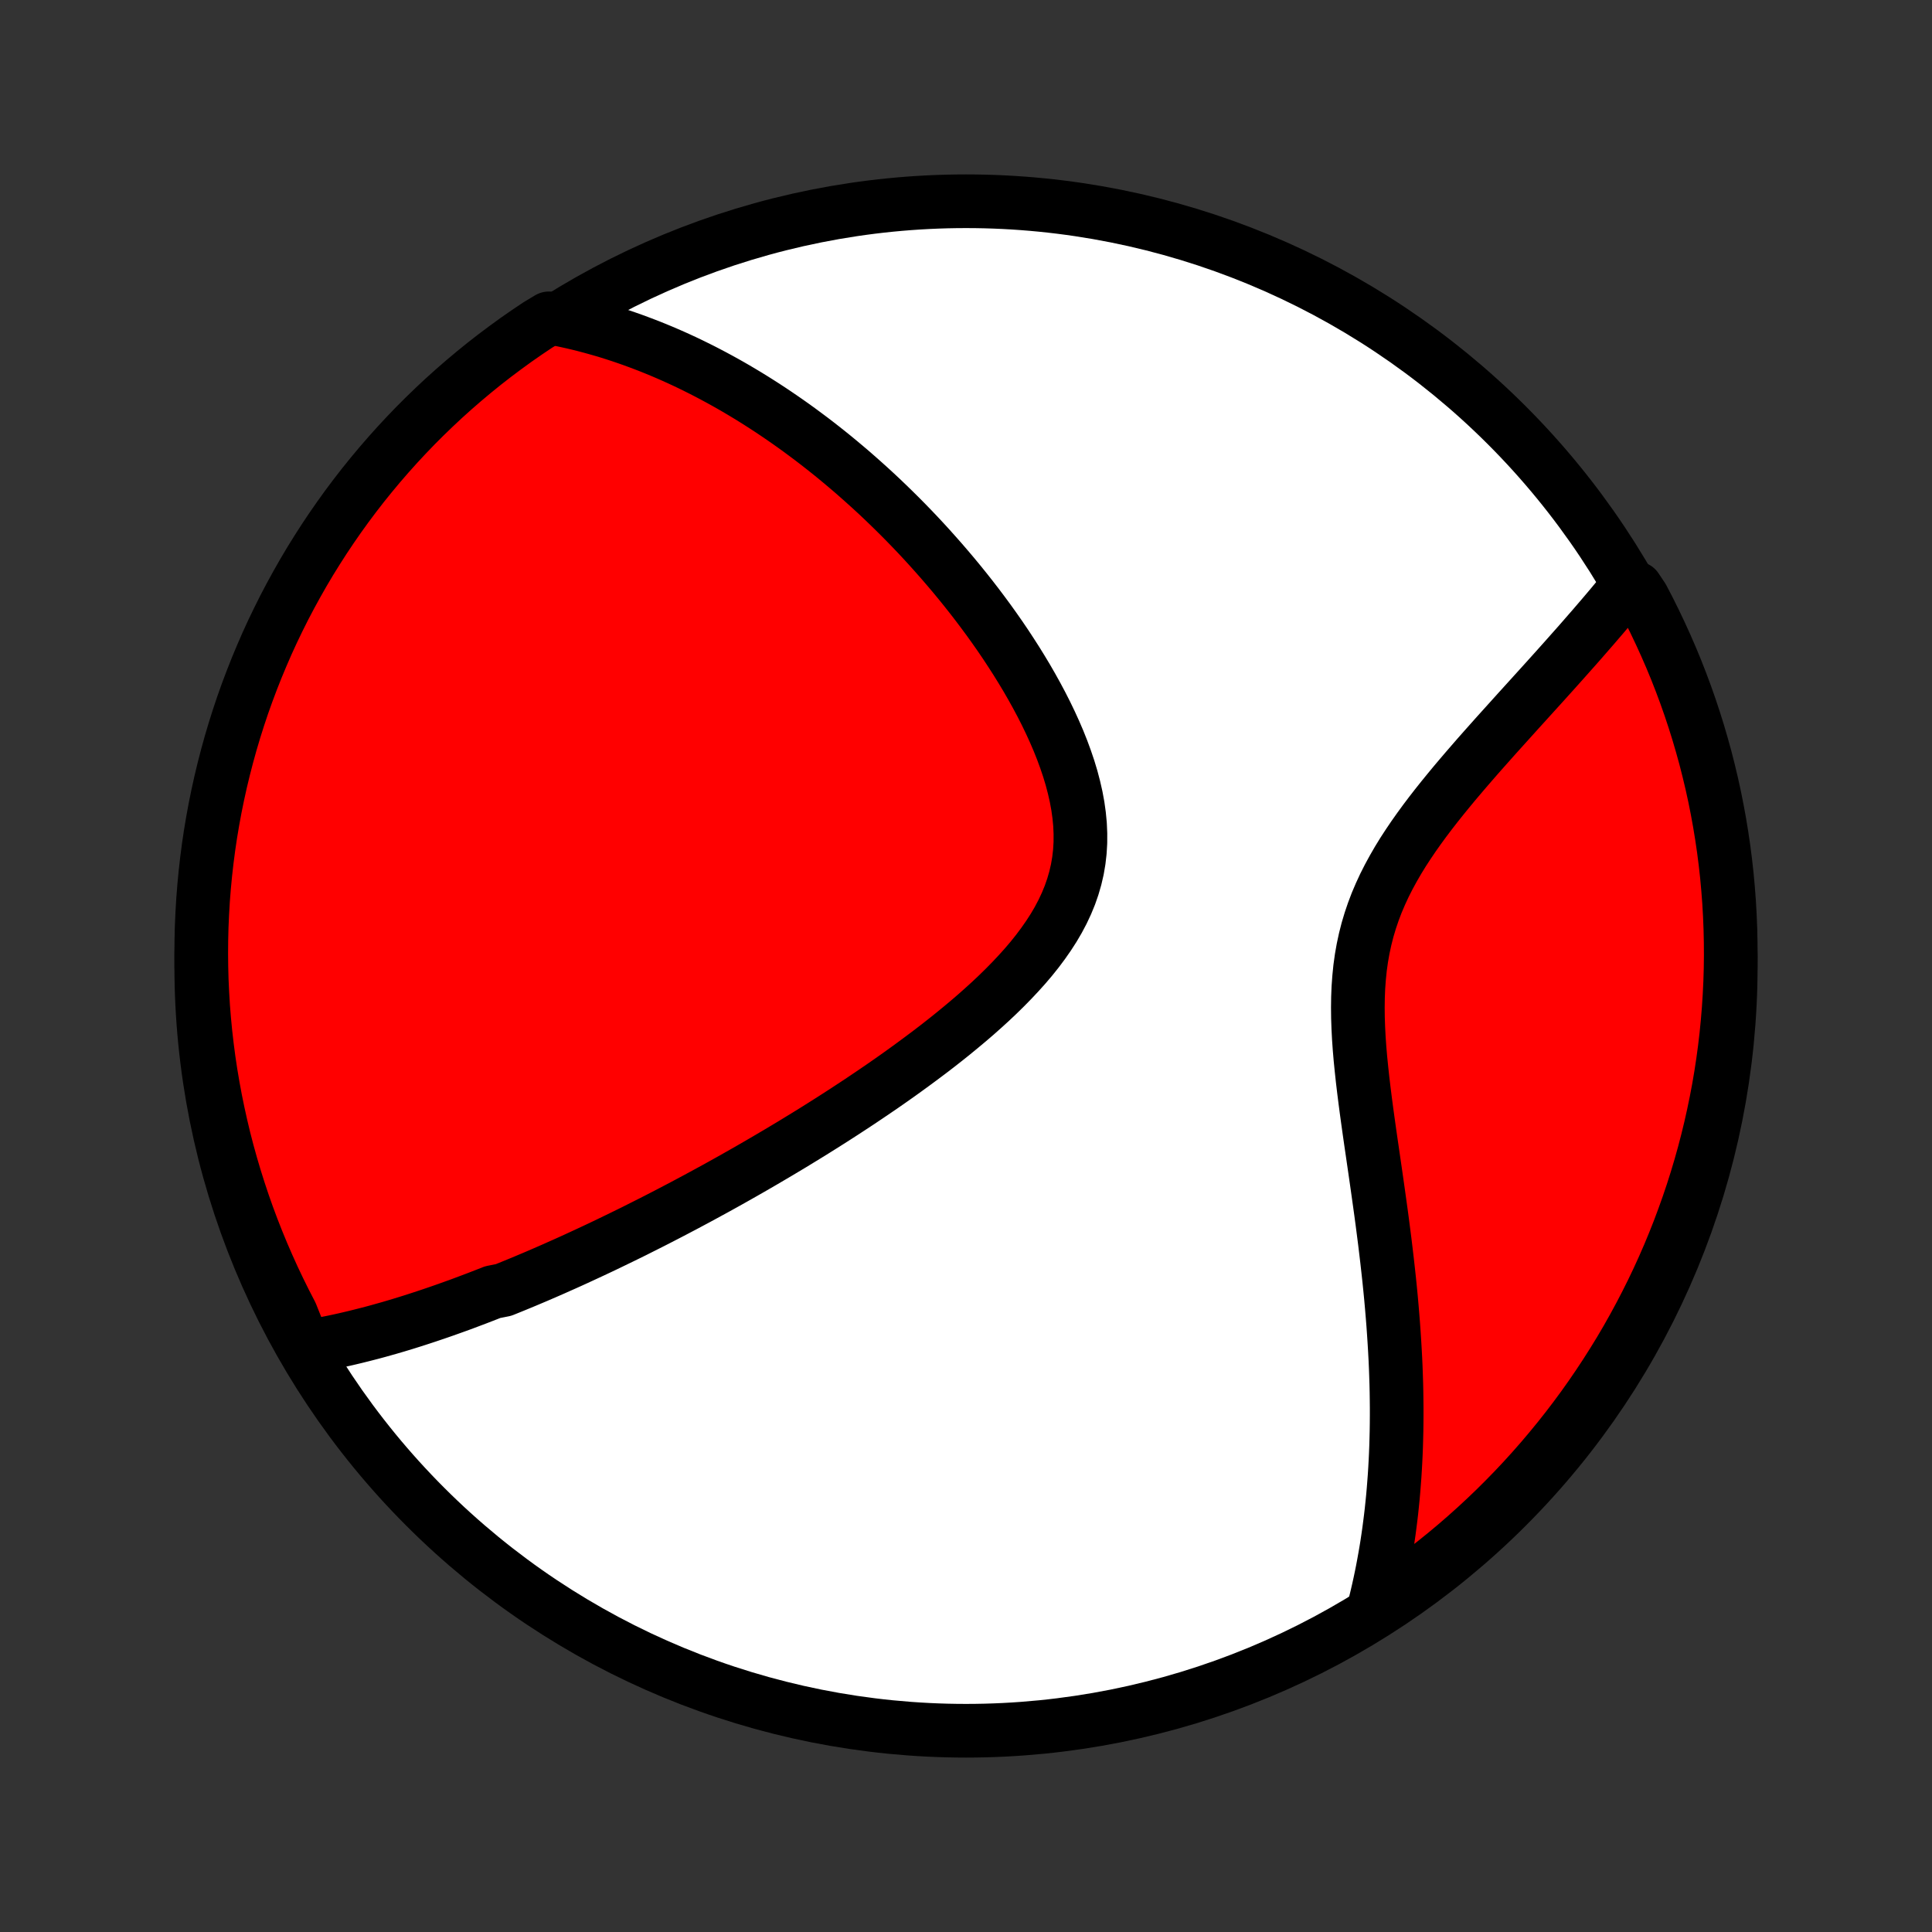 <?xml version="1.0" encoding="utf-8" standalone="no"?>
<!DOCTYPE svg PUBLIC "-//W3C//DTD SVG 1.1//EN"
  "http://www.w3.org/Graphics/SVG/1.1/DTD/svg11.dtd">
<!-- Created with matplotlib (http://matplotlib.org/) -->
<svg height="72pt" version="1.1" viewBox="0 0 72 72" width="72pt" xmlns="http://www.w3.org/2000/svg" xmlns:xlink="http://www.w3.org/1999/xlink">
 <rect x="0" y="0" width="72" height="72" fill="#333333" stroke="none"/>
 <defs>
  <style type="text/css">
*{stroke-linecap:butt;stroke-linejoin:round;}
  </style>
 </defs>
 <g id="figure_1">
  <g id="patch_1">
   <path d="
M0 72
L72 72
L72 0
L0 0
z
" style="fill:none;"/>
  </g>
  <g id="axes_1">
   <g id="PatchCollection_1">
    <defs>
     <path d="
M36 -7.5
C43.558 -7.5 50.808 -10.503 56.153 -15.848
C61.497 -21.192 64.5 -28.442 64.5 -36
C64.5 -43.558 61.497 -50.808 56.153 -56.153
C50.808 -61.497 43.558 -64.5 36 -64.5
C28.442 -64.5 21.192 -61.497 15.848 -56.153
C10.503 -50.808 7.5 -43.558 7.5 -36
C7.5 -28.442 10.503 -21.192 15.848 -15.848
C21.192 -10.503 28.442 -7.5 36 -7.5
z
" id="C0_0_a811fe30f3"/>
     <path d="
M11.345 -21.793
L11.562 -21.828
L11.778 -21.866
L11.993 -21.905
L12.207 -21.947
L12.421 -21.99
L12.633 -22.035
L12.844 -22.082
L13.055 -22.131
L13.264 -22.181
L13.473 -22.233
L13.681 -22.286
L13.889 -22.34
L14.096 -22.396
L14.302 -22.454
L14.508 -22.512
L14.713 -22.572
L14.917 -22.633
L15.121 -22.696
L15.325 -22.759
L15.528 -22.824
L15.731 -22.89
L15.934 -22.957
L16.136 -23.025
L16.338 -23.094
L16.54 -23.164
L16.742 -23.236
L16.944 -23.308
L17.146 -23.381
L17.348 -23.456
L17.549 -23.532
L17.751 -23.608
L17.953 -23.686
L18.156 -23.765
L18.358 -23.845
L18.764 -23.926
L18.967 -24.008
L19.171 -24.091
L19.375 -24.175
L19.58 -24.26
L19.786 -24.347
L19.992 -24.434
L20.198 -24.523
L20.406 -24.613
L20.614 -24.704
L20.822 -24.797
L21.032 -24.89
L21.243 -24.985
L21.454 -25.081
L21.666 -25.179
L21.88 -25.278
L22.095 -25.378
L22.31 -25.479
L22.527 -25.582
L22.745 -25.687
L22.964 -25.793
L23.185 -25.9
L23.407 -26.009
L23.631 -26.119
L23.855 -26.232
L24.082 -26.346
L24.31 -26.461
L24.539 -26.578
L24.77 -26.697
L25.003 -26.818
L25.238 -26.941
L25.474 -27.065
L25.712 -27.192
L25.952 -27.32
L26.194 -27.451
L26.438 -27.584
L26.684 -27.718
L26.931 -27.855
L27.181 -27.994
L27.433 -28.136
L27.687 -28.28
L27.943 -28.426
L28.201 -28.575
L28.461 -28.726
L28.723 -28.88
L28.988 -29.036
L29.254 -29.195
L29.523 -29.356
L29.793 -29.521
L30.066 -29.688
L30.341 -29.858
L30.617 -30.031
L30.896 -30.207
L31.176 -30.386
L31.458 -30.568
L31.742 -30.754
L32.028 -30.942
L32.314 -31.134
L32.602 -31.329
L32.892 -31.527
L33.182 -31.729
L33.473 -31.934
L33.764 -32.143
L34.056 -32.356
L34.348 -32.572
L34.64 -32.791
L34.931 -33.014
L35.221 -33.241
L35.51 -33.472
L35.796 -33.707
L36.081 -33.945
L36.363 -34.187
L36.641 -34.434
L36.916 -34.684
L37.185 -34.938
L37.449 -35.197
L37.707 -35.46
L37.958 -35.727
L38.202 -35.998
L38.436 -36.273
L38.66 -36.553
L38.873 -36.838
L39.075 -37.127
L39.264 -37.42
L39.439 -37.718
L39.599 -38.021
L39.743 -38.328
L39.871 -38.639
L39.981 -38.955
L40.074 -39.276
L40.149 -39.6
L40.205 -39.929
L40.243 -40.261
L40.263 -40.596
L40.264 -40.935
L40.249 -41.276
L40.216 -41.619
L40.168 -41.964
L40.104 -42.31
L40.025 -42.657
L39.934 -43.004
L39.829 -43.352
L39.712 -43.698
L39.585 -44.044
L39.448 -44.388
L39.301 -44.73
L39.146 -45.07
L38.983 -45.408
L38.813 -45.743
L38.636 -46.075
L38.454 -46.403
L38.267 -46.728
L38.074 -47.049
L37.878 -47.366
L37.677 -47.679
L37.474 -47.988
L37.267 -48.293
L37.057 -48.593
L36.845 -48.889
L36.631 -49.179
L36.415 -49.466
L36.198 -49.747
L35.979 -50.024
L35.759 -50.296
L35.538 -50.564
L35.316 -50.826
L35.094 -51.084
L34.871 -51.337
L34.648 -51.586
L34.425 -51.83
L34.202 -52.069
L33.978 -52.304
L33.755 -52.534
L33.531 -52.76
L33.308 -52.981
L33.085 -53.198
L32.863 -53.411
L32.641 -53.619
L32.419 -53.823
L32.197 -54.023
L31.976 -54.219
L31.756 -54.412
L31.535 -54.6
L31.316 -54.784
L31.097 -54.965
L30.878 -55.142
L30.66 -55.315
L30.442 -55.485
L30.225 -55.651
L30.008 -55.813
L29.792 -55.973
L29.576 -56.129
L29.36 -56.282
L29.145 -56.431
L28.931 -56.577
L28.716 -56.721
L28.502 -56.861
L28.288 -56.998
L28.075 -57.132
L27.861 -57.264
L27.648 -57.392
L27.435 -57.518
L27.222 -57.641
L27.009 -57.761
L26.796 -57.878
L26.583 -57.993
L26.37 -58.105
L26.157 -58.215
L25.944 -58.321
L25.731 -58.426
L25.517 -58.528
L25.303 -58.627
L25.089 -58.724
L24.874 -58.818
L24.659 -58.91
L24.444 -58.999
L24.228 -59.086
L24.011 -59.17
L23.794 -59.252
L23.576 -59.332
L23.357 -59.409
L23.138 -59.484
L22.917 -59.556
L22.696 -59.626
L22.474 -59.693
L22.25 -59.757
L22.026 -59.819
L21.8 -59.879
L21.573 -59.936
L21.345 -59.99
L21.116 -60.041
L20.885 -60.09
L20.454 -60.136
L20.04 -59.887
L19.63 -59.612
L19.225 -59.33
L18.826 -59.04
L18.431 -58.744
L18.042 -58.441
L17.659 -58.131
L17.281 -57.814
L16.909 -57.491
L16.542 -57.161
L16.182 -56.824
L15.827 -56.481
L15.479 -56.133
L15.137 -55.777
L14.801 -55.416
L14.472 -55.049
L14.149 -54.676
L13.834 -54.298
L13.524 -53.914
L13.222 -53.524
L12.926 -53.129
L12.638 -52.729
L12.357 -52.324
L12.082 -51.913
L11.816 -51.498
L11.556 -51.079
L11.304 -50.654
L11.06 -50.225
L10.823 -49.792
L10.593 -49.355
L10.372 -48.913
L10.158 -48.468
L9.952 -48.019
L9.755 -47.566
L9.565 -47.11
L9.383 -46.65
L9.209 -46.187
L9.043 -45.721
L8.886 -45.252
L8.737 -44.78
L8.596 -44.305
L8.464 -43.828
L8.34 -43.349
L8.224 -42.867
L8.117 -42.383
L8.018 -41.898
L7.928 -41.41
L7.846 -40.921
L7.773 -40.43
L7.709 -39.938
L7.653 -39.445
L7.606 -38.951
L7.567 -38.456
L7.538 -37.96
L7.516 -37.463
L7.504 -36.966
L7.5 -36.469
L7.505 -35.972
L7.518 -35.474
L7.541 -34.977
L7.571 -34.48
L7.611 -33.984
L7.659 -33.488
L7.716 -32.993
L7.781 -32.498
L7.855 -32.005
L7.938 -31.514
L8.029 -31.023
L8.129 -30.534
L8.237 -30.047
L8.353 -29.561
L8.478 -29.078
L8.612 -28.596
L8.754 -28.117
L8.904 -27.64
L9.062 -27.166
L9.228 -26.695
L9.403 -26.226
L9.586 -25.76
L9.777 -25.297
L9.976 -24.838
L10.182 -24.382
L10.397 -23.93
L10.619 -23.481
L10.849 -23.036
z
" id="C0_1_d9206b1cc9"/>
     <path d="
M51.199 -12.056
L51.257 -12.286
L51.313 -12.517
L51.367 -12.75
L51.419 -12.985
L51.469 -13.221
L51.517 -13.459
L51.562 -13.698
L51.606 -13.94
L51.648 -14.183
L51.688 -14.428
L51.725 -14.675
L51.761 -14.925
L51.794 -15.176
L51.826 -15.429
L51.856 -15.685
L51.883 -15.943
L51.909 -16.203
L51.932 -16.466
L51.953 -16.731
L51.973 -16.999
L51.99 -17.27
L52.005 -17.543
L52.018 -17.818
L52.029 -18.097
L52.037 -18.378
L52.044 -18.662
L52.048 -18.95
L52.05 -19.24
L52.05 -19.533
L52.047 -19.829
L52.043 -20.129
L52.036 -20.431
L52.026 -20.737
L52.015 -21.047
L52.001 -21.359
L51.984 -21.675
L51.965 -21.994
L51.944 -22.317
L51.921 -22.643
L51.895 -22.972
L51.867 -23.305
L51.837 -23.642
L51.804 -23.981
L51.769 -24.324
L51.731 -24.671
L51.692 -25.02
L51.65 -25.374
L51.607 -25.73
L51.561 -26.089
L51.514 -26.452
L51.465 -26.817
L51.414 -27.185
L51.362 -27.556
L51.309 -27.93
L51.255 -28.306
L51.2 -28.684
L51.145 -29.064
L51.089 -29.446
L51.034 -29.83
L50.98 -30.215
L50.927 -30.601
L50.876 -30.988
L50.827 -31.376
L50.781 -31.763
L50.739 -32.151
L50.7 -32.538
L50.667 -32.924
L50.64 -33.309
L50.62 -33.692
L50.607 -34.073
L50.603 -34.451
L50.608 -34.827
L50.623 -35.199
L50.65 -35.568
L50.687 -35.933
L50.737 -36.293
L50.8 -36.649
L50.876 -37.001
L50.964 -37.347
L51.066 -37.689
L51.18 -38.025
L51.306 -38.357
L51.445 -38.683
L51.594 -39.005
L51.754 -39.321
L51.924 -39.633
L52.102 -39.941
L52.288 -40.244
L52.482 -40.542
L52.681 -40.836
L52.886 -41.126
L53.095 -41.412
L53.308 -41.694
L53.524 -41.972
L53.743 -42.247
L53.963 -42.517
L54.184 -42.785
L54.406 -43.048
L54.628 -43.308
L54.85 -43.565
L55.071 -43.819
L55.292 -44.069
L55.511 -44.315
L55.728 -44.559
L55.944 -44.799
L56.158 -45.036
L56.369 -45.27
L56.578 -45.502
L56.785 -45.73
L56.989 -45.955
L57.19 -46.177
L57.389 -46.396
L57.584 -46.612
L57.777 -46.826
L57.967 -47.037
L58.153 -47.245
L58.337 -47.451
L58.517 -47.654
L58.695 -47.854
L58.87 -48.052
L59.041 -48.248
L59.209 -48.441
L59.375 -48.631
L59.537 -48.82
L59.697 -49.006
L59.853 -49.19
L60.007 -49.372
L60.157 -49.552
L60.305 -49.729
L60.45 -49.905
L60.977 -50.079
L61.213 -49.726
L61.441 -49.288
L61.661 -48.846
L61.873 -48.4
L62.078 -47.95
L62.275 -47.497
L62.464 -47.04
L62.644 -46.58
L62.817 -46.116
L62.981 -45.65
L63.137 -45.18
L63.285 -44.708
L63.424 -44.233
L63.556 -43.756
L63.678 -43.276
L63.793 -42.794
L63.899 -42.31
L63.996 -41.824
L64.085 -41.336
L64.165 -40.847
L64.237 -40.356
L64.3 -39.864
L64.355 -39.37
L64.4 -38.876
L64.438 -38.38
L64.466 -37.884
L64.486 -37.388
L64.497 -36.891
L64.5 -36.394
L64.494 -35.896
L64.479 -35.399
L64.455 -34.901
L64.423 -34.405
L64.382 -33.908
L64.333 -33.413
L64.275 -32.918
L64.208 -32.424
L64.133 -31.931
L64.049 -31.439
L63.956 -30.949
L63.855 -30.46
L63.746 -29.973
L63.628 -29.488
L63.502 -29.005
L63.367 -28.523
L63.224 -28.044
L63.073 -27.568
L62.913 -27.094
L62.745 -26.623
L62.57 -26.155
L62.386 -25.69
L62.194 -25.227
L61.994 -24.769
L61.786 -24.313
L61.57 -23.861
L61.346 -23.413
L61.115 -22.969
L60.876 -22.528
L60.63 -22.092
L60.376 -21.66
L60.114 -21.233
L59.845 -20.809
L59.569 -20.391
L59.286 -19.977
L58.996 -19.568
L58.698 -19.164
L58.394 -18.765
L58.083 -18.372
L57.765 -17.984
L57.441 -17.601
L57.11 -17.224
L56.773 -16.853
L56.429 -16.487
L56.079 -16.128
L55.723 -15.774
L55.361 -15.427
L54.993 -15.086
L54.619 -14.751
L54.24 -14.423
L53.855 -14.101
L53.464 -13.786
L53.069 -13.478
L52.668 -13.177
L52.262 -12.882
L51.851 -12.595
z
" id="C0_2_90c4724e93"/>
    </defs>
    <g clip-path="url(#p1bffca34e9)">
     <use style="fill:#ffffff;stroke:#000000;stroke-width:2.0;" x="0.0" xlink:href="#C0_0_a811fe30f3" y="72.0"/>
    </g>
    <g clip-path="url(#p1bffca34e9)">
     <use style="fill:#ff0000;stroke:#000000;stroke-width:2.0;" x="0.0" xlink:href="#C0_1_d9206b1cc9" y="72.0"/>
    </g>
    <g clip-path="url(#p1bffca34e9)">
     <use style="fill:#ff0000;stroke:#000000;stroke-width:2.0;" x="0.0" xlink:href="#C0_2_90c4724e93" y="72.0"/>
    </g>
   </g>
  </g>
 </g>
 <defs>
  <clipPath id="p1bffca34e9">
   <rect height="72.0" width="72.0" x="0.0" y="0.0"/>
  </clipPath>
 </defs>
</svg>
